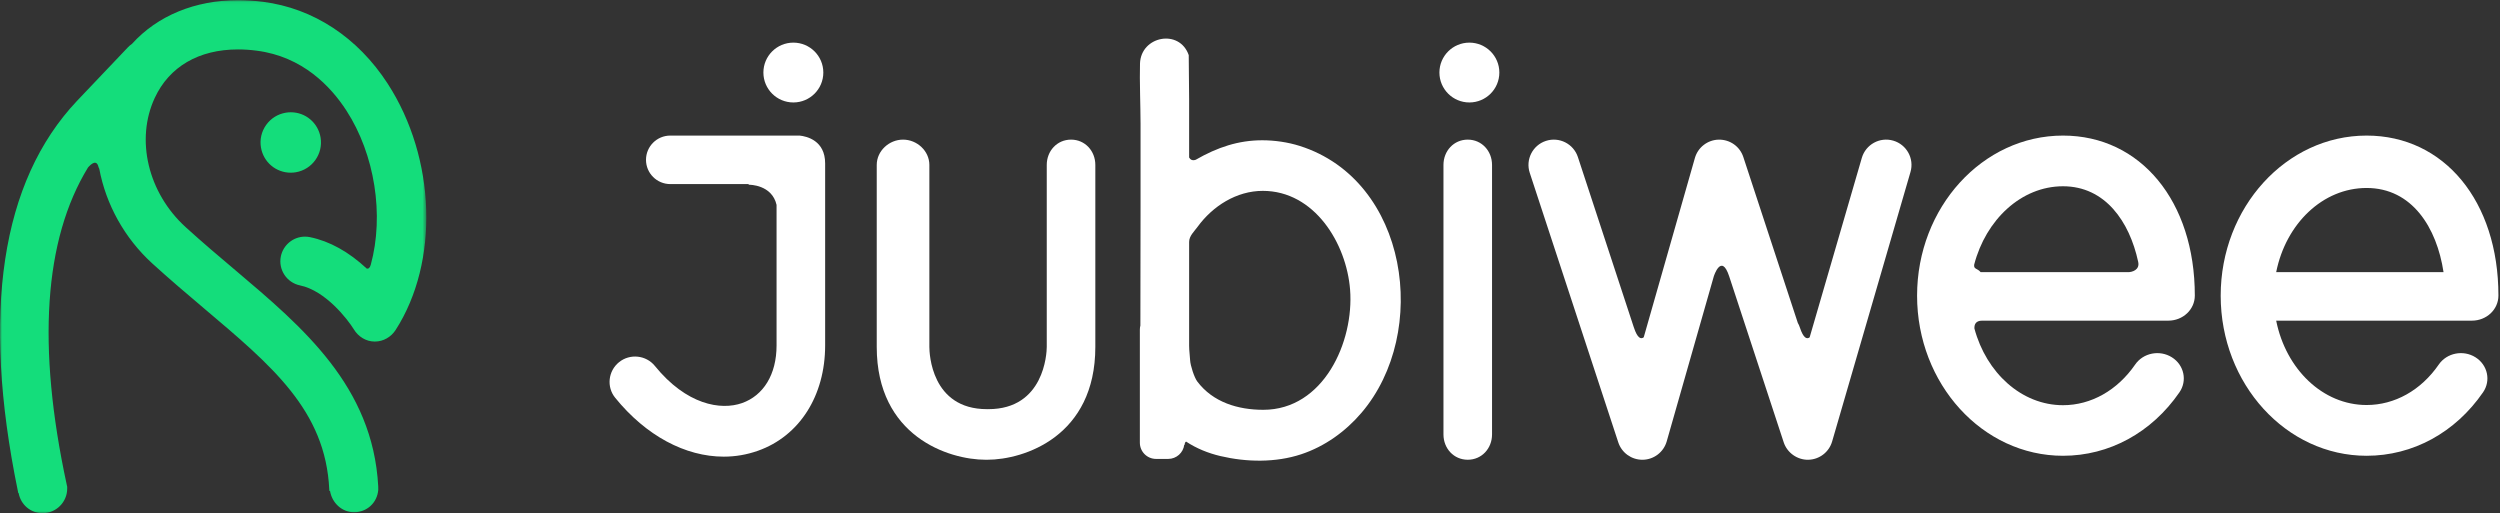 <?xml version="1.0" encoding="UTF-8" standalone="no"?>
<svg width="648px" height="133px" viewBox="0 0 648 133" version="1.1" xmlns="http://www.w3.org/2000/svg" xmlns:xlink="http://www.w3.org/1999/xlink">
    <rect x="0" y="0" width="648" height="133" fill="#333333" stroke="none"/>
    <!-- Generator: Sketch 41.2 (35397) - http://www.bohemiancoding.com/sketch -->
    <title>Group 34</title>
    <desc>Created with Sketch.</desc>
    <defs>
        <polygon id="path-1" points="110.503 133.014 110.503 0.047 0 0.047 0 133.014"></polygon>
    </defs>
    <g id="Page-1" stroke="none" stroke-width="1" fill="none" fill-rule="evenodd">
        <g id="Group-34">
            <g id="Page-1-Copy-2">
                <path d="M75.375,29.101 C74.939,29.101 74.498,29.137 74.065,29.211 C72.001,29.559 70.197,30.688 68.983,32.393 C67.769,34.097 67.294,36.171 67.642,38.233 C68.279,42.016 71.525,44.762 75.358,44.762 C75.795,44.762 76.236,44.724 76.669,44.651 C80.93,43.933 83.811,39.885 83.091,35.629 C82.454,31.846 79.208,29.101 75.375,29.101 Z" id="Fill-1" fill="#14DD7B"></path>
                <mask id="mask-2" fill="white">
                    <use xlink:href="#path-1"></use>
                </mask>
                <g id="Clip-4"></g>
                <path d="M100.491,21.685 C100.488,21.68 100.486,21.675 100.483,21.671 C92.703,9.683 81.234,2.155 68.188,0.471 C65.996,0.189 63.814,0.046 61.702,0.046 C50.573,0.046 40.813,4.067 34.21,11.368 C33.83,11.622 33.479,11.922 33.167,12.254 L19.942,26.169 C0.284,47.01 -4.873,81.006 4.616,127.214 L4.737,127.808 L4.828,127.797 C5.379,130.815 7.938,133.015 11.034,133.015 C14.554,133.015 17.418,130.152 17.418,126.634 C17.418,126.534 17.409,126.436 17.396,126.345 L17.451,126.34 L17.295,125.613 C9.54,89.697 11.398,62.093 22.806,43.42 C23.63,42.474 25.034,41.261 25.521,43.253 C25.569,43.447 25.642,43.605 25.731,43.74 C27.464,53.017 32.298,61.74 39.465,68.279 C43.927,72.348 48.371,76.113 52.67,79.751 L52.781,79.846 C70.44,94.787 84.387,106.344 85.346,126.869 L85.375,127.25 L85.542,127.25 C86.069,130.39 88.644,132.771 91.755,132.771 C95.068,132.771 97.773,130.365 98.048,126.952 L98.034,126.02 C96.622,100.137 78.531,84.865 61.035,70.065 C57.024,66.675 52.48,62.848 48.081,58.838 C38.364,49.963 35.084,36.211 40.108,25.384 C43.873,17.275 51.539,12.811 61.697,12.811 C63.262,12.811 64.897,12.922 66.555,13.137 C78.425,14.664 85.727,22.399 89.762,28.619 C89.763,28.62 89.763,28.621 89.764,28.622 C97.185,40.061 99.602,55.79 96.105,68.624 C95.869,69.493 95.476,69.705 95.067,69.619 C90.394,65.27 85.45,62.517 80.342,61.468 C79.915,61.38 79.48,61.336 79.048,61.336 C76.035,61.336 73.405,63.482 72.798,66.439 C72.088,69.886 74.318,73.268 77.77,73.978 C84.333,75.327 90.066,82.686 91.718,85.372 C92.869,87.268 94.88,88.529 97.107,88.529 L97.181,88.529 C99.366,88.529 101.375,87.351 102.556,85.513 C113.887,67.889 113.016,41.001 100.491,21.685 L100.491,21.685 Z" id="Fill-3" fill="#14DD7B" mask="url(#mask-2)"></path>
            </g>
            <path d="M277.615,36.19 C273.988,36.19 271.319,39.126 271.319,42.748 L271.319,89.928 C271.319,91.578 270.646,106.052 256.189,106.052 C256.158,106.052 256.001,106.056 255.97,106.057 C255.939,106.056 255.853,106.052 255.823,106.052 C241.363,106.052 240.891,91.578 240.891,89.928 L240.891,42.748 C240.891,39.126 237.697,36.19 234.071,36.19 C230.444,36.19 227.251,39.126 227.251,42.748 L227.251,89.928 C227.251,113.055 245.817,119.166 255.506,119.166 C255.536,119.166 255.688,119.162 255.72,119.161 C255.75,119.162 255.826,119.166 255.856,119.166 C265.543,119.166 283.91,113.055 283.91,89.928 L283.91,42.748 C283.91,39.126 281.241,36.19 277.615,36.19" id="Fill-1-Copy-18" fill="#FFFFFF"></path>
            <path d="M327.44,106.221 C320.896,106.221 314.388,104.28 310.325,98.869 C309.533,97.814 308.542,94.684 308.482,93.411 C308.423,92.163 308.222,90.898 308.222,89.648 L308.222,66.477 L308.222,62.706 C308.222,61.159 309.521,60.018 310.426,58.775 C314.336,53.408 320.511,49.474 327.31,49.473 C340.715,49.469 349.009,63.083 349.942,75.075 C350.997,88.596 343.086,106.221 327.44,106.221 M309.92,41.417 C315.594,38.147 321.047,36.359 327.18,36.359 C330.38,36.359 333.833,36.856 336.883,37.823 C365.064,46.756 370.686,86.162 352.889,107.007 C348.738,111.868 343.371,115.724 337.276,117.744 C330.633,119.944 323.072,119.81 316.309,118.207 C313.163,117.462 310.137,116.243 307.438,114.462 C307.032,114.655 307.057,115.337 307.057,115.337 L306.963,115.262 C306.712,117.341 304.941,118.952 302.794,118.952 L299.651,118.952 C297.332,118.952 295.452,117.069 295.452,114.754 L295.452,85.436 C295.452,85.069 295.499,84.713 295.587,84.374 C295.586,74.1 295.631,64.018 295.631,53.467 L295.631,32.088 C295.631,27.806 295.353,20.734 295.489,16.454 C295.717,9.355 305.709,7.368 308.119,14.287 C308.205,21.908 308.222,23.069 308.222,25.718 L308.222,40.828 C308.533,41.376 309.053,41.713 309.92,41.417 Z" id="Combined-Shape-Copy-23" fill="#FFFFFF"></path>
            <path d="M589.986,70.542 C592.504,57.97 602.057,48.724 613.424,48.724 C625.222,48.724 631.621,59.018 633.364,70.542 L589.986,70.542 Z M647.591,76.606 C647.591,52.178 633.541,35.143 613.424,35.143 C592.57,35.143 575.602,53.766 575.602,76.642 C575.602,99.518 592.57,118.136 613.424,118.136 C625.397,118.136 636.397,112.144 643.604,101.691 C645.69,98.665 644.813,94.602 641.645,92.611 C638.476,90.62 634.218,91.458 632.133,94.483 C627.512,101.185 620.693,104.98 613.424,104.98 C602.057,104.98 592.504,95.685 589.986,83.113 L640.724,83.113 C644.516,83.113 647.591,80.227 647.591,76.606 L647.591,76.606 Z" id="Fill-10-Copy-21" fill="#FFFFFF"></path>
            <path d="M374.146,42.748 L374.146,112.609 C374.146,116.23 376.815,119.166 380.441,119.166 C384.067,119.166 386.737,116.23 386.737,112.609 L386.737,42.748 C386.737,39.126 384.067,36.19 380.441,36.19 C376.815,36.19 374.146,39.126 374.146,42.748 Z" id="Fill-7-Copy-18" fill="#FFFFFF"></path>
            <path d="M373.096,18.802 C373.096,23.086 376.575,26.558 380.864,26.558 C385.153,26.558 388.631,23.086 388.631,18.802 C388.631,14.519 385.153,11.048 380.864,11.048 C376.575,11.048 373.096,14.519 373.096,18.802 Z" id="Fill-12-Copy-39" fill="#FFFFFF"></path>
            <path d="M490.723,36.454 C487.243,35.439 483.597,37.446 482.585,40.922 L469.06,87.439 C468.348,87.975 467.45,87.703 466.537,84.922 C466.361,84.387 466.182,84.002 466.002,83.729 L451.871,40.707 C450.974,37.969 448.43,36.154 445.502,36.195 C442.617,36.252 440.106,38.183 439.316,40.954 L426.054,87.428 C425.339,87.978 424.436,87.718 423.518,84.922 C423.495,84.853 423.473,84.8 423.45,84.736 L408.988,40.707 C407.858,37.267 404.143,35.393 400.703,36.52 C397.256,37.649 395.378,41.353 396.509,44.794 L419.455,114.656 C420.341,117.352 422.861,119.169 425.694,119.169 C425.737,119.169 425.782,119.169 425.825,119.168 C428.709,119.111 431.22,117.18 432.01,114.41 L444.219,71.624 L444.219,71.624 C444.219,71.624 446.176,65.451 448.203,71.623 L462.339,114.656 C463.236,117.388 465.896,119.223 468.69,119.169 C471.569,119.119 474.082,117.201 474.885,114.441 L495.199,44.578 C496.21,41.101 494.206,37.463 490.723,36.454" id="Fill-14-Copy-19" fill="#FFFFFF"></path>
            <path d="M551.681,70.542 L513.382,70.542 C512.529,69.494 511.529,69.843 511.71,68.576 C514.733,56.97 523.901,48.28 534.73,48.28 C545.666,48.28 551.961,57.43 554.21,67.837 C554.718,69.989 552.574,70.542 551.681,70.542 M534.73,35.143 C513.875,35.143 496.908,53.766 496.908,76.642 C496.908,99.518 513.875,118.136 534.73,118.136 C546.703,118.136 557.703,112.144 564.91,101.691 C566.995,98.665 566.119,94.602 562.95,92.611 C559.781,90.62 555.525,91.458 553.439,94.483 C548.818,101.185 541.998,105.028 534.73,105.028 C523.977,105.028 514.858,96.635 511.77,85.157 C511.71,84.104 512.117,83.113 513.77,83.113 L562.029,83.113 C565.822,83.113 568.897,80.227 568.897,76.606 C568.897,52.178 554.848,35.143 534.73,35.143" id="Fill-17-Copy-22" fill="#FFFFFF"></path>
            <path d="M197.872,18.802 C197.872,23.086 201.35,26.558 205.639,26.558 C209.928,26.558 213.406,23.086 213.406,18.802 C213.406,14.519 209.928,11.048 205.639,11.048 C201.35,11.048 197.872,14.519 197.872,18.802 Z" id="Fill-12-Copy-40" fill="#FFFFFF"></path>
            <path d="M201.285,53.105 C200.079,47.819 194.199,47.889 194.199,47.889 L193.925,47.714 L173.739,47.714 C170.263,47.714 167.443,44.899 167.443,41.429 C167.443,37.958 170.263,35.143 173.739,35.143 L201.677,35.143 L207.275,35.143 C209.101,35.338 213.876,36.413 213.876,42.345 L213.876,89.537 C213.876,102.566 207.241,113.026 196.462,116.837 C193.562,117.863 190.62,118.363 187.597,118.363 C177.66,118.363 167.455,112.966 159.454,103.1 C157.17,100.286 157.632,96.157 160.451,93.879 C163.27,91.6 167.458,92.032 169.741,94.848 C177.91,104.921 186.824,106.426 192.343,104.476 C197.887,102.515 201.285,97.071 201.285,89.537 L201.285,53.105 Z" id="Combined-Shape-Copy-24" fill="#FFFFFF"></path>
        </g>
    </g>
</svg>